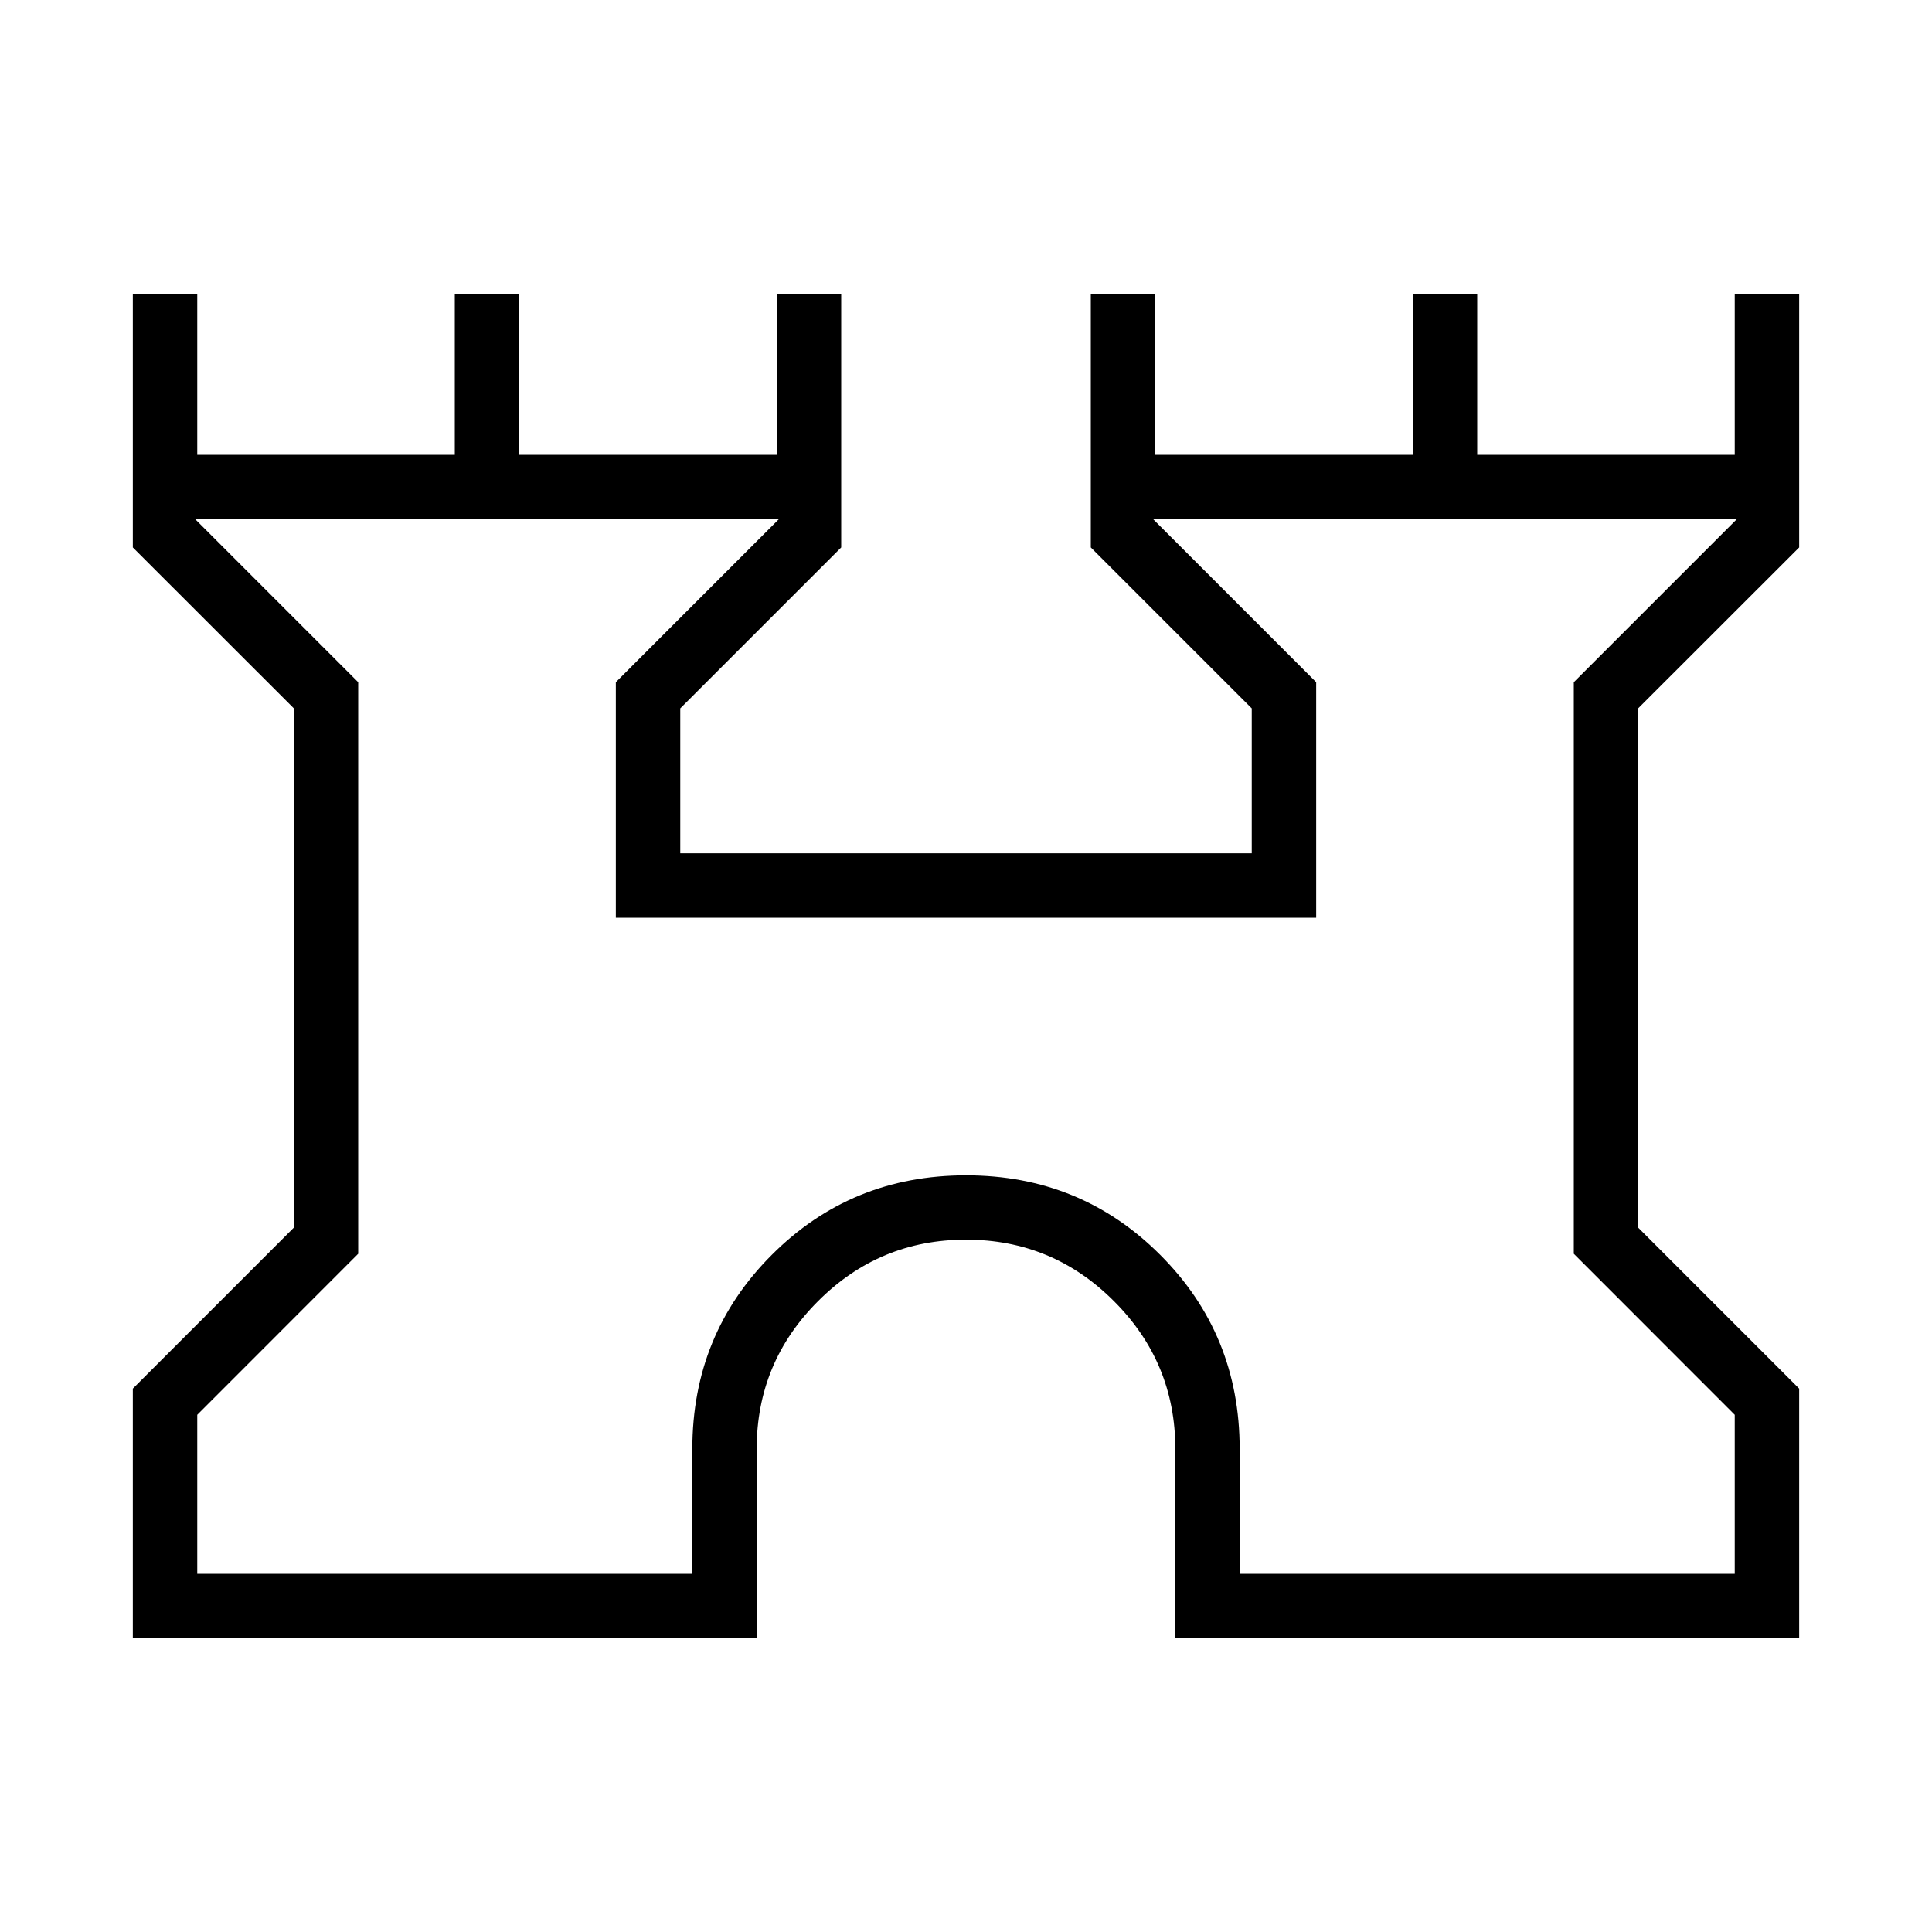<svg xmlns="http://www.w3.org/2000/svg" height="20" width="20"><path d="M1.375 16.958V14.375L3.042 12.708V7.333L1.375 5.667V3.042H2.042V4.708H4.708V3.042H5.375V4.708H8.042V3.042H8.708V5.667L7.042 7.333V8.833H12.958V7.333L11.292 5.667V3.042H11.958V4.708H14.625V3.042H15.292V4.708H17.958V3.042H18.625V5.667L16.958 7.333V12.708L18.625 14.375V16.958H12.167V15Q12.167 14.104 11.531 13.469Q10.896 12.833 10 12.833Q9.104 12.833 8.469 13.469Q7.833 14.104 7.833 15V16.958ZM2.042 16.292H7.167V15Q7.167 13.812 7.99 12.99Q8.812 12.167 10 12.167Q11.188 12.167 12.01 12.99Q12.833 13.812 12.833 15V16.292H17.958V14.646L16.292 12.979V7.062L17.979 5.375H11.938L13.625 7.062V9.5H6.375V7.062L8.062 5.375H2.021L3.708 7.062V12.979L2.042 14.646ZM10 10.833Q10 10.833 10 10.833Q10 10.833 10 10.833Q10 10.833 10 10.833Q10 10.833 10 10.833Z"/></svg>